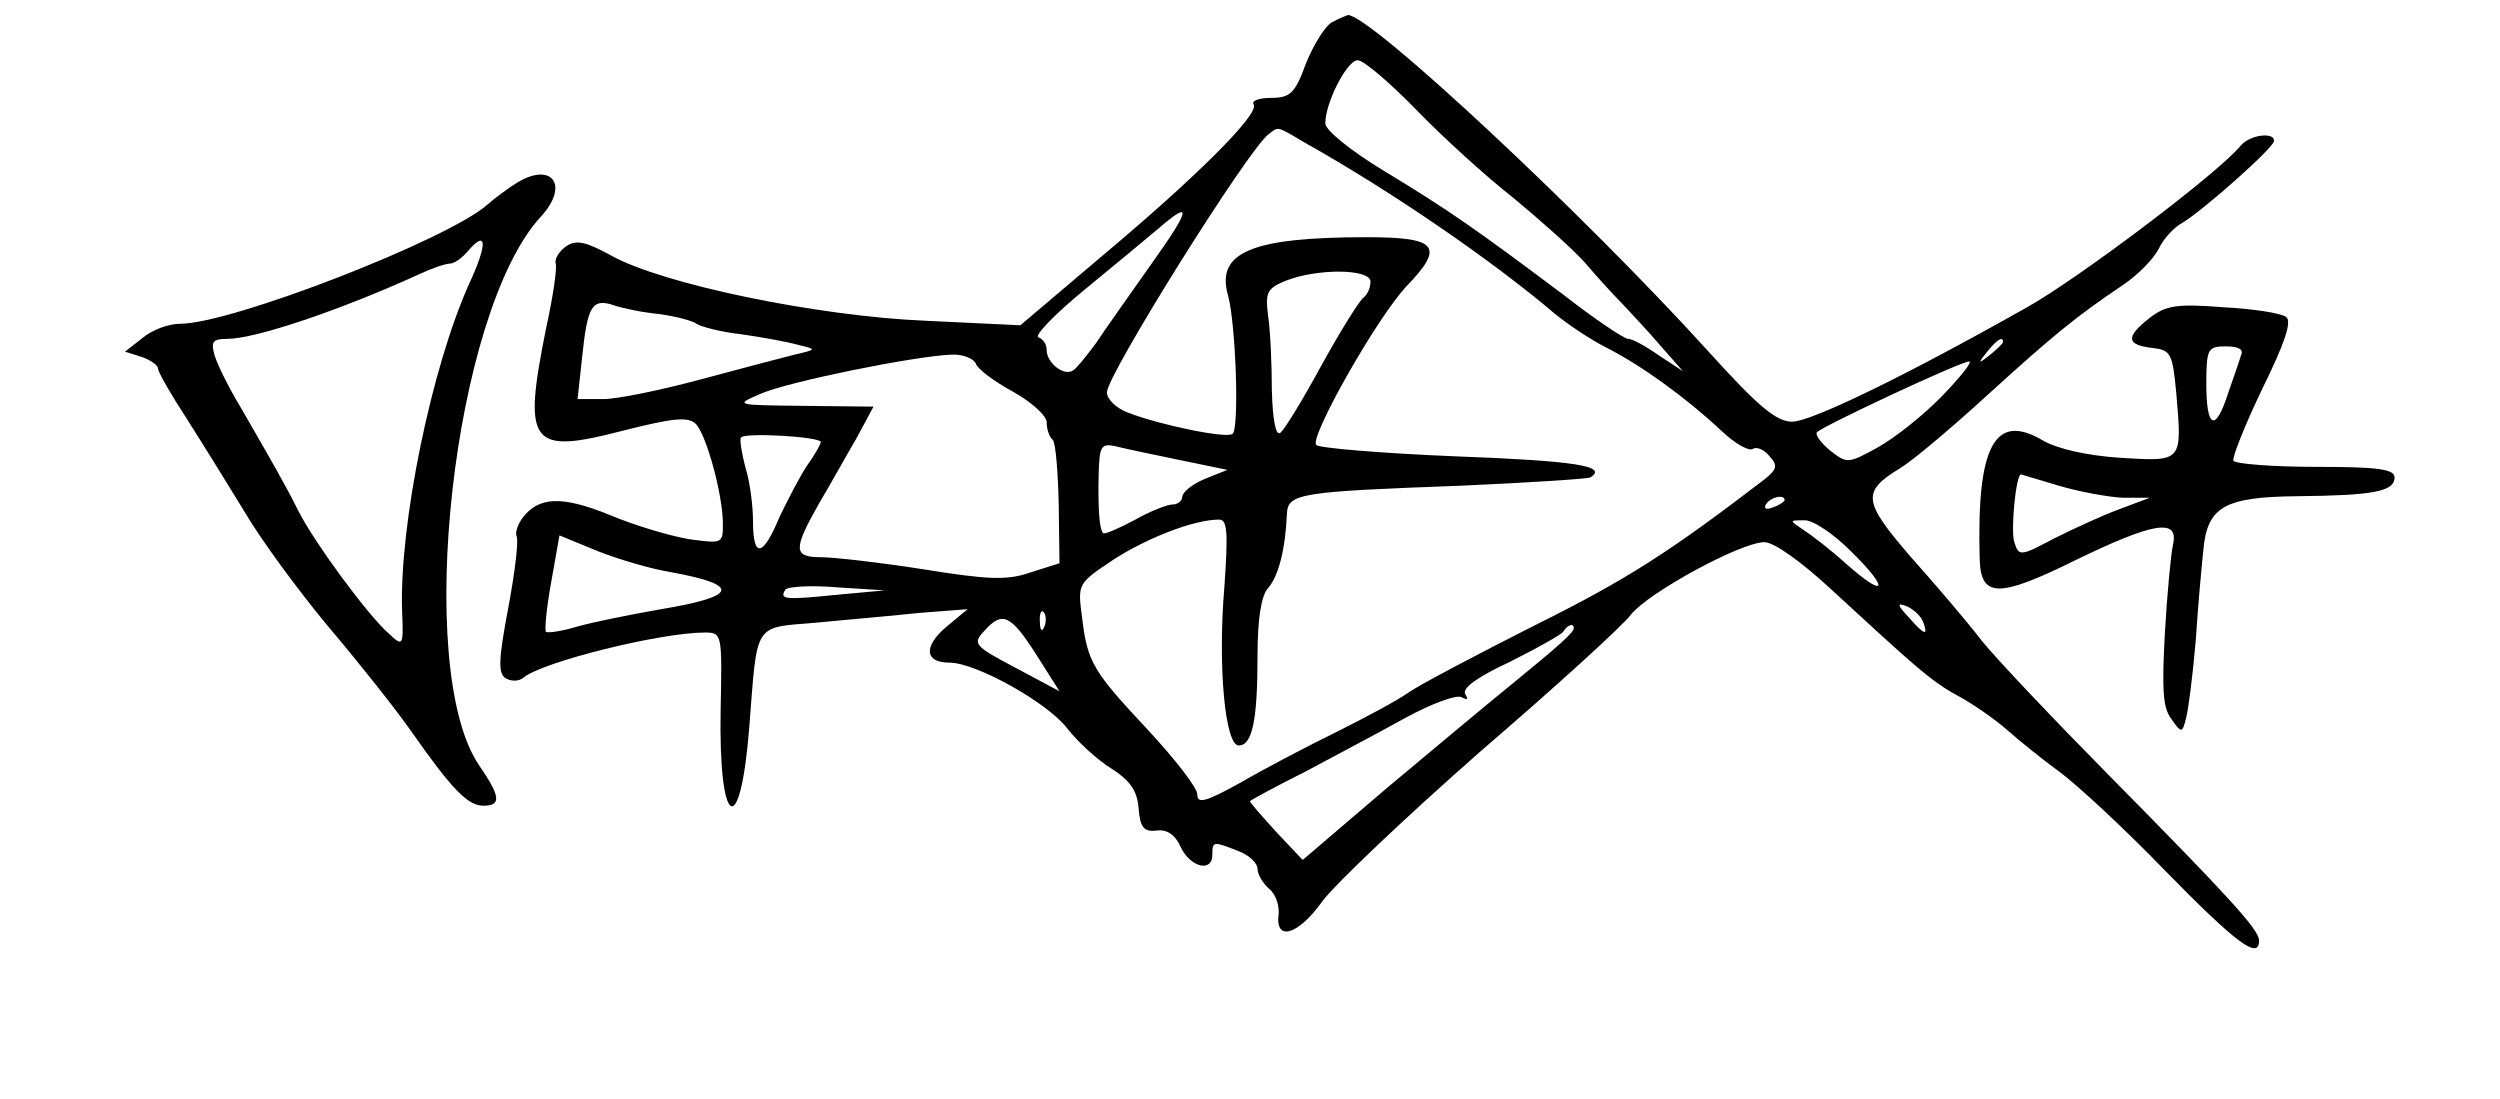 <?xml version="1.0" standalone="no"?>
<!DOCTYPE svg PUBLIC "-//W3C//DTD SVG 20010904//EN"
 "http://www.w3.org/TR/2001/REC-SVG-20010904/DTD/svg10.dtd">
<svg version="1.0" xmlns="http://www.w3.org/2000/svg"
 width="332pt" height="146pt" viewBox="0 0 332 146"
 preserveAspectRatio="xMidYMid meet">
<g transform="translate(0,146) scale(0.1,-0.1)"
fill="#000000" stroke="none">
<path d="M1768 1430 c-9 -6 -24 -30 -34 -55 -14 -39 -21 -45 -46 -45 -16 0
-27 -4 -23 -9 7 -13 -76 -96 -205 -204 l-105 -89 -125 6 c-145 6 -352 49 -419
87 -33 18 -46 21 -59 12 -9 -6 -16 -17 -14 -23 2 -7 -4 -46 -13 -87 -31 -154
-21 -167 102 -135 67 17 87 19 97 9 14 -14 36 -94 36 -133 0 -26 -1 -26 -45
-20 -24 4 -72 18 -105 32 -64 26 -95 25 -117 -5 -6 -9 -9 -19 -7 -23 3 -5 -2
-47 -11 -95 -13 -69 -14 -88 -3 -94 7 -4 17 -4 23 1 25 21 182 60 241 60 23 0
23 -2 21 -102 -3 -158 26 -176 38 -24 11 141 5 132 88 139 40 4 101 9 137 13
l65 5 -29 -24 c-30 -26 -28 -47 5 -47 35 0 130 -53 156 -87 14 -18 40 -42 58
-53 25 -16 35 -29 37 -53 2 -26 7 -32 24 -30 14 2 25 -6 32 -22 13 -27 42 -34
42 -10 0 18 1 18 34 5 14 -5 26 -16 26 -24 0 -7 7 -19 15 -26 9 -7 14 -22 13
-34 -5 -37 26 -28 58 17 17 23 112 113 211 200 100 86 189 167 199 181 23 29
146 96 177 96 13 0 49 -26 87 -61 115 -106 135 -124 170 -143 19 -10 49 -31
65 -45 17 -15 48 -40 70 -56 22 -16 86 -75 141 -132 95 -97 124 -118 124 -92
0 14 -36 54 -199 219 -73 74 -150 155 -170 180 -19 25 -62 75 -94 111 -63 73
-65 86 -14 117 18 11 70 55 117 98 87 79 116 103 180 146 19 13 40 34 47 48 6
13 20 28 31 34 27 16 122 100 122 109 0 12 -32 8 -44 -6 -29 -36 -216 -177
-284 -215 -163 -92 -287 -152 -312 -152 -21 0 -45 20 -111 93 -165 182 -450
448 -479 447 -3 -1 -13 -5 -22 -10z m113 -116 c35 -36 93 -89 129 -117 35 -29
78 -67 95 -86 16 -19 39 -44 50 -55 11 -12 34 -36 50 -55 l30 -34 -32 21 c-17
12 -35 22 -41 22 -5 0 -44 26 -85 58 -116 87 -153 113 -239 165 -43 26 -78 54
-78 63 0 28 29 84 43 84 8 0 43 -30 78 -66z m-149 -43 c116 -65 251 -158 332
-227 17 -14 48 -35 70 -46 45 -23 104 -65 153 -111 17 -16 36 -27 41 -23 5 3
15 -1 22 -10 11 -12 10 -17 -6 -30 -124 -95 -182 -133 -305 -194 -79 -40 -155
-80 -169 -90 -14 -10 -57 -33 -95 -52 -39 -19 -96 -49 -127 -67 -47 -26 -58
-29 -58 -16 0 9 -29 46 -64 84 -74 79 -82 91 -89 151 -6 45 -6 45 42 77 45 29
107 53 140 53 11 0 12 -17 7 -89 -9 -106 1 -211 19 -211 18 0 25 33 25 119 0
50 5 80 14 90 14 16 23 52 25 98 1 28 16 30 231 38 90 4 168 9 172 11 24 15
-19 22 -179 28 -98 4 -181 11 -185 15 -10 9 81 170 120 211 51 53 41 65 -53
65 -153 0 -201 -20 -184 -78 10 -37 15 -174 6 -183 -6 -7 -95 11 -139 28 -16
6 -28 18 -28 27 0 23 189 325 215 343 13 10 10 11 47 -11z m-204 -163 c-28
-40 -61 -86 -72 -103 -12 -16 -25 -33 -31 -37 -12 -8 -35 10 -35 27 0 8 -5 15
-11 17 -6 2 22 31 61 63 40 33 85 70 99 82 45 39 42 25 -11 -49z m292 -22 c0
-8 -4 -17 -9 -21 -5 -3 -30 -43 -56 -90 -25 -46 -50 -87 -55 -90 -6 -4 -10 19
-11 57 0 35 -2 79 -5 99 -4 31 -1 36 23 46 43 17 113 16 113 -1z m-945 -43
c22 -3 45 -9 50 -13 6 -4 33 -11 60 -14 28 -4 61 -10 75 -14 25 -6 25 -6 -5
-13 -16 -4 -73 -19 -125 -33 -52 -14 -110 -26 -129 -26 l-34 0 6 55 c7 68 13
79 41 70 11 -4 39 -10 61 -12z m1785 -37 c0 -2 -8 -10 -17 -17 -16 -13 -17
-12 -4 4 13 16 21 21 21 13z m-1364 -29 c2 -7 25 -24 49 -37 25 -14 45 -32 45
-41 0 -8 3 -19 8 -23 4 -4 7 -43 8 -86 l1 -78 -38 -12 c-31 -11 -56 -10 -143
4 -57 9 -119 16 -135 16 -38 0 -38 10 -3 72 15 25 37 65 50 87 l22 41 -92 1
c-92 1 -93 1 -58 16 36 16 204 50 253 52 15 1 30 -5 33 -12z m1284 -42 c-25
-26 -63 -56 -86 -69 -40 -22 -41 -22 -64 -4 -12 10 -20 21 -17 24 9 9 191 94
202 94 5 0 -11 -20 -35 -45z m-1490 -62 c0 -3 -8 -17 -18 -31 -10 -15 -26 -46
-37 -69 -22 -53 -35 -55 -35 -5 0 20 -4 52 -10 71 -5 19 -8 37 -6 40 5 7 106
1 106 -6z m477 -24 l63 -13 -30 -12 c-17 -7 -30 -18 -30 -24 0 -5 -6 -10 -13
-10 -7 0 -30 -9 -51 -21 -21 -11 -39 -19 -41 -17 -5 5 -7 32 -6 77 1 39 3 43
24 38 12 -3 50 -11 84 -18z m803 -53 c0 -2 -7 -7 -16 -10 -8 -3 -12 -2 -9 4 6
10 25 14 25 6z m88 -68 c52 -51 47 -64 -6 -17 -21 19 -47 39 -58 46 -18 12
-18 12 2 12 11 1 39 -18 62 -41z m-1566 -28 c92 -17 88 -32 -14 -49 -40 -7
-90 -17 -111 -23 -20 -6 -39 -9 -42 -7 -2 3 1 33 7 66 l11 62 51 -21 c28 -11
72 -24 98 -28z m218 -30 c-69 -7 -75 -6 -67 7 3 4 34 6 69 3 l63 -4 -65 -6z
m1444 -36 c7 -19 2 -18 -19 6 -16 17 -16 20 -3 15 9 -4 19 -13 22 -21z m-1167
-6 c-3 -8 -6 -5 -6 6 -1 11 2 17 5 13 3 -3 4 -12 1 -19z m-11 -37 l31 -49 -58
31 c-55 29 -58 32 -42 49 24 27 35 22 69 -31z m714 35 c0 -6 -18 -22 -84 -76
-31 -25 -105 -87 -166 -138 l-110 -94 -35 37 c-19 21 -35 39 -35 41 0 1 33 19
73 39 39 21 100 53 134 72 35 19 68 31 74 27 8 -4 9 -3 5 4 -5 8 16 23 59 43
36 18 68 36 71 40 5 9 14 12 14 5z"/>
<path d="M686 1217 c-11 -7 -29 -20 -39 -29 -54 -47 -340 -158 -408 -158 -15
0 -37 -8 -50 -19 l-23 -18 22 -7 c12 -4 22 -11 22 -16 0 -4 17 -34 38 -66 21
-33 55 -88 77 -124 21 -36 71 -104 110 -151 40 -47 90 -110 111 -140 54 -77
75 -99 96 -99 24 0 23 12 -6 54 -87 129 -34 602 82 728 39 42 15 74 -32 45z
m-63 -134 c-50 -111 -93 -320 -89 -435 2 -46 1 -47 -17 -30 -28 24 -99 121
-120 162 -19 38 -37 69 -78 140 -15 25 -30 55 -34 68 -5 18 -3 22 17 22 37 0
150 38 255 86 17 8 35 14 41 14 5 0 15 7 22 15 27 32 28 12 3 -42z"/>
<path d="M2855 1038 c-32 -25 -32 -36 3 -40 25 -3 27 -7 32 -59 8 -93 9 -92
-74 -87 -45 3 -84 12 -103 23 -64 38 -88 -7 -84 -156 1 -53 24 -54 127 -3 103
50 137 56 130 22 -3 -13 -8 -66 -11 -118 -4 -74 -3 -99 8 -114 14 -20 15 -20
20 0 3 10 9 57 13 104 3 47 8 100 10 119 5 58 28 71 124 72 101 1 130 6 130
25 0 11 -22 14 -104 14 -58 0 -107 4 -110 8 -2 4 15 47 38 95 30 61 40 90 32
96 -6 5 -44 11 -84 13 -62 5 -76 2 -97 -14z m121 -50 c-2 -7 -10 -30 -17 -50
-17 -53 -29 -47 -29 12 0 47 2 50 26 50 17 0 24 -4 20 -12z m-242 -173 c27 -8
65 -15 85 -16 l36 0 -40 -15 c-22 -8 -61 -26 -87 -39 -45 -24 -47 -24 -53 -5
-5 15 2 90 9 90 0 0 23 -7 50 -15z"/>
</g>
</svg>
